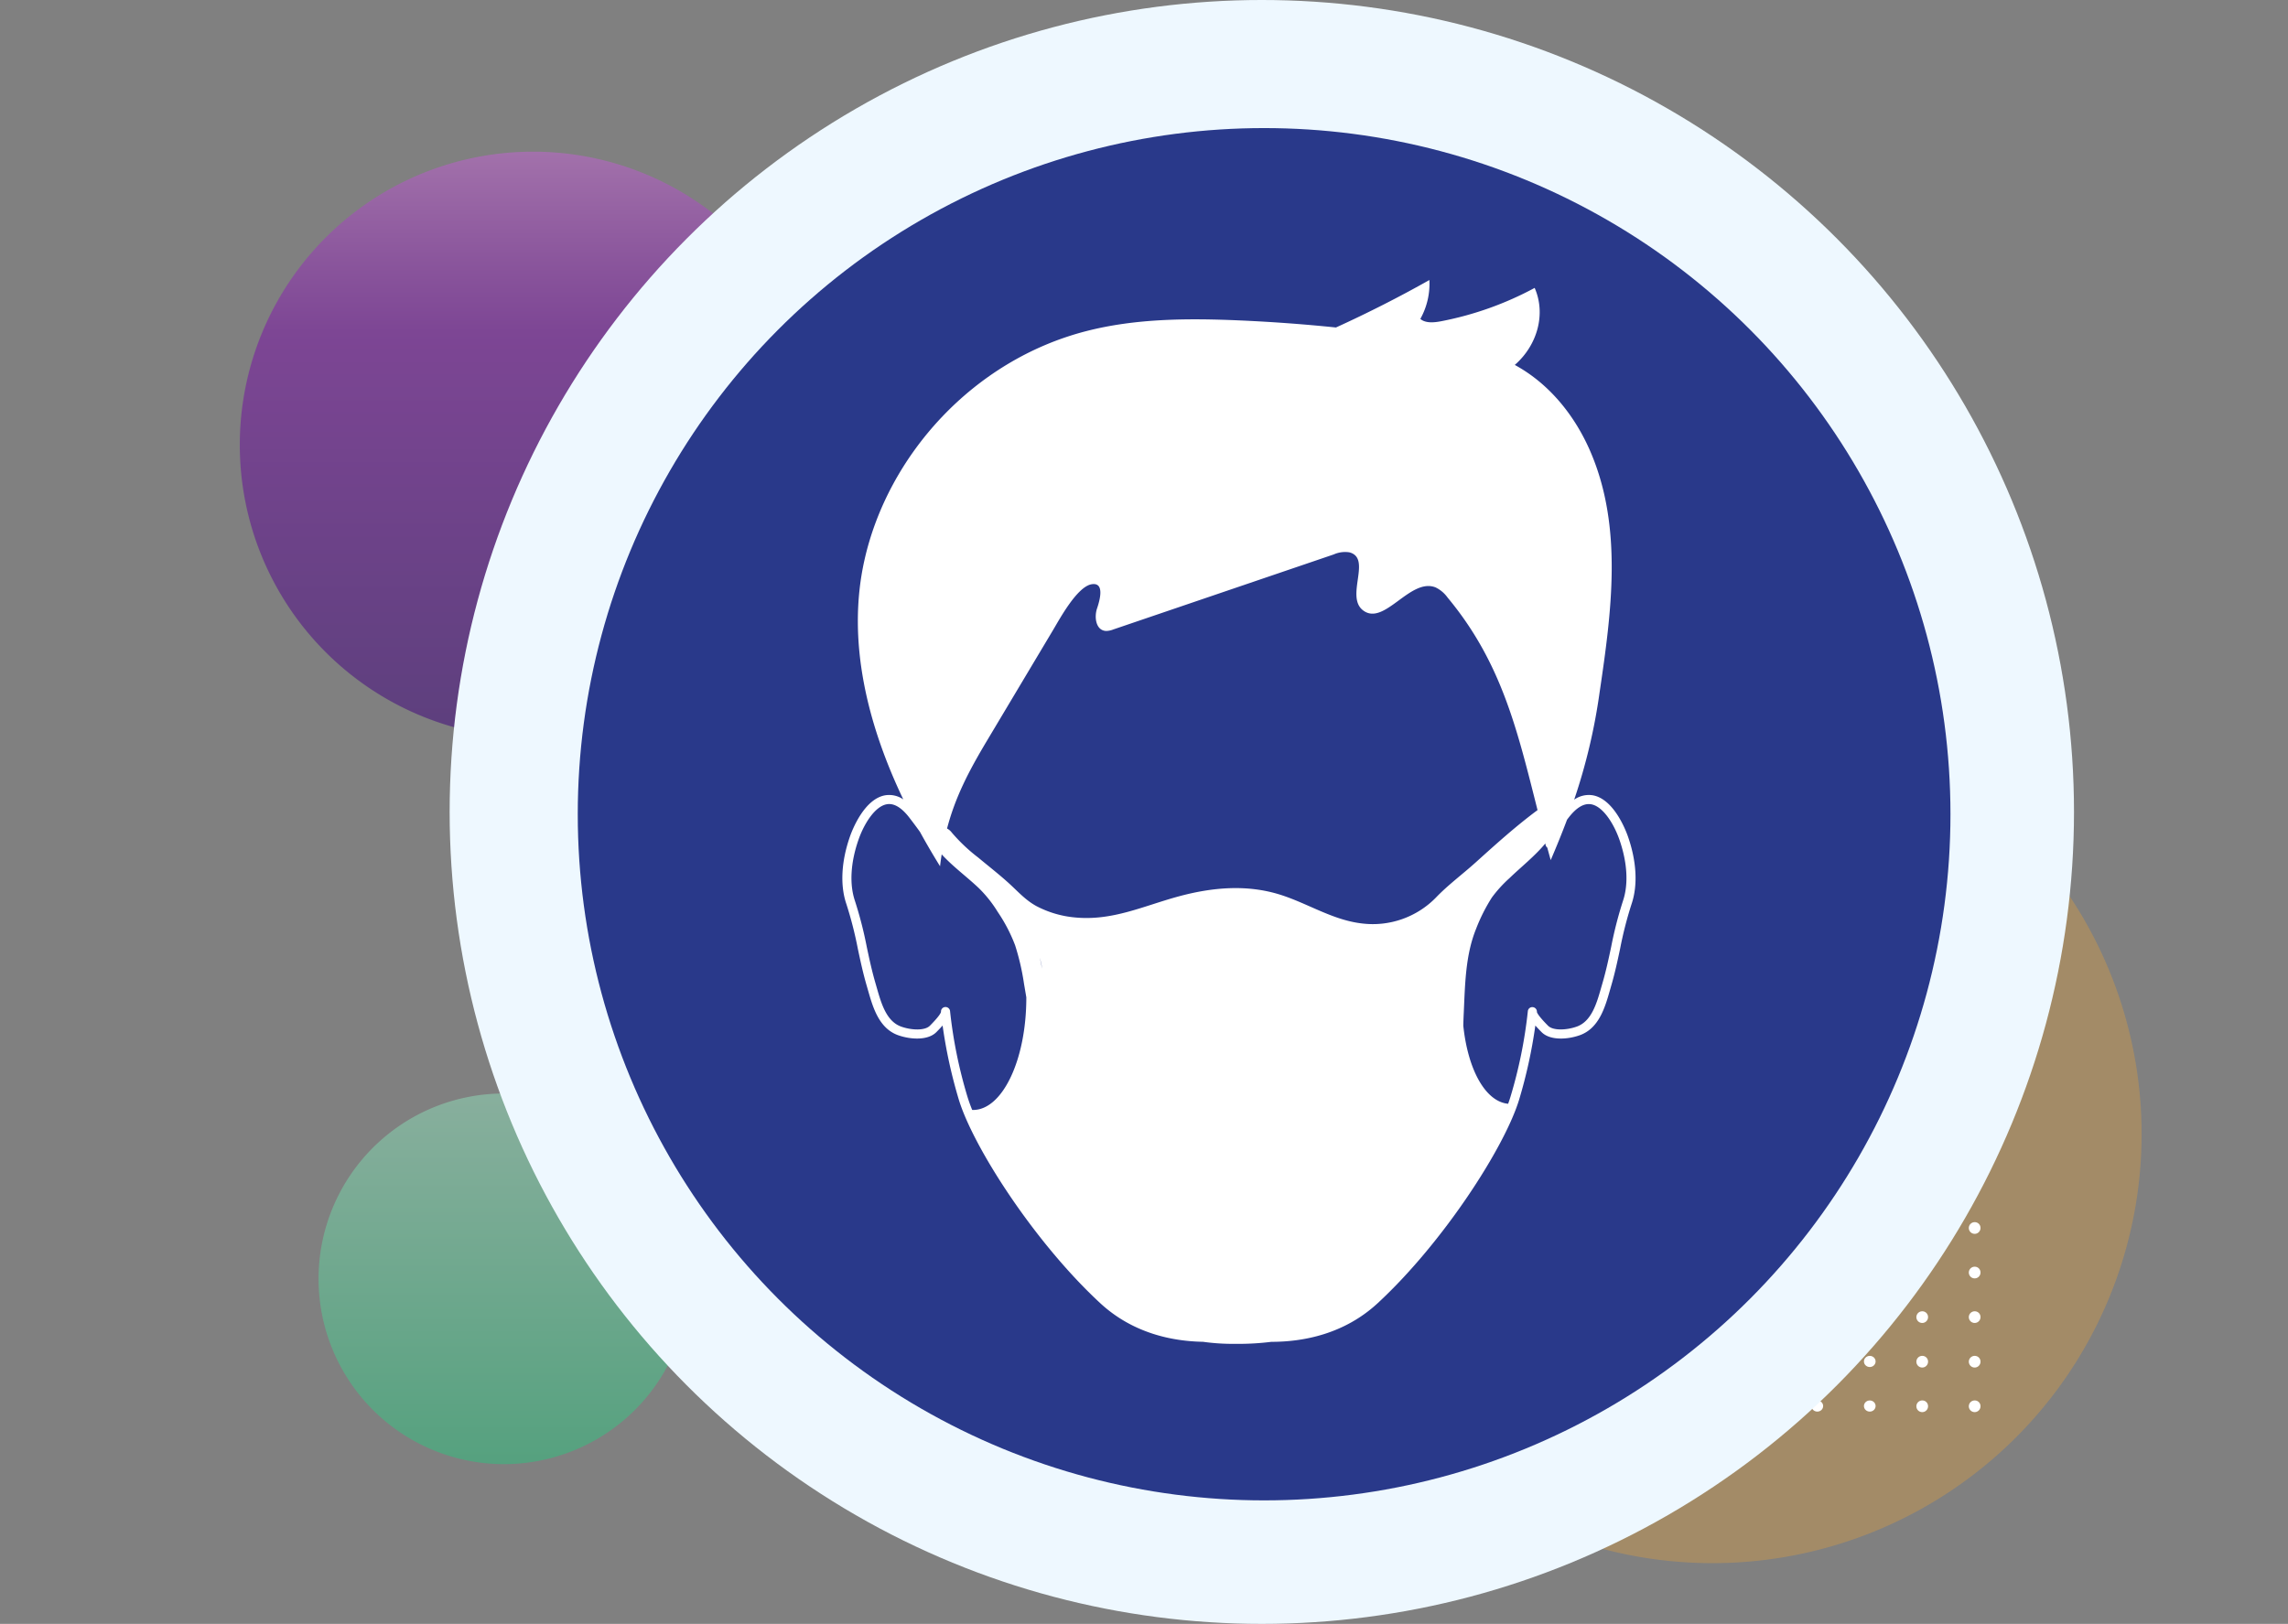 <svg xmlns="http://www.w3.org/2000/svg" xmlns:xlink="http://www.w3.org/1999/xlink" width="500.037" height="355" viewBox="0 0 500.037 355">
  <rect x="0" y="0" width="500.037" height="355" fill="#808080" stroke="none"/>
  <defs>
    <linearGradient id="linear-gradient" x1="0.5" x2="0.5" y2="1" gradientUnits="objectBoundingBox">
      <stop offset="0" stop-color="#ba68c8"/>
      <stop offset="0.19" stop-color="#9139af"/>
      <stop offset="0.31" stop-color="#7b1fa2"/>
      <stop offset="1" stop-color="#45147b"/>
    </linearGradient>
    <linearGradient id="linear-gradient-2" x1="0.5" x2="0.5" y2="1" gradientUnits="objectBoundingBox">
      <stop offset="0" stop-color="#93eac2"/>
      <stop offset="1" stop-color="#20cb7d"/>
    </linearGradient>
    <clipPath id="clip-path">
      <ellipse id="Ellipse_3994" data-name="Ellipse 3994" cx="177.5" cy="177.5" rx="177.5" ry="177.5" transform="translate(960 5132)" fill="#fff"/>
    </clipPath>
  </defs>
  <g id="_22" data-name="22" transform="translate(-12352.732 -6650)">
    <g id="Group_150206" data-name="Group 150206" transform="translate(11491 1518)">
      <g id="Group_130729" data-name="Group 130729" transform="translate(861.732 5141.368)">
        <g id="Group_79815" data-name="Group 79815" transform="translate(0 0)">
          <g id="Group_79776" data-name="Group 79776" transform="translate(0 0)">
            <g id="Group_79644" data-name="Group 79644">
              <path id="Path_145968" data-name="Path 145968" d="M93.8,0A93.8,93.8,0,1,1,0,93.8,93.8,93.8,0,0,1,93.8,0Z" transform="translate(280.445 144.754)" fill="#fda929" opacity="0.28" style="mix-blend-mode: multiply;isolation: isolate"/>
              <path id="Path_145969" data-name="Path 145969" d="M64.093,0A64.093,64.093,0,1,1,0,64.093,64.093,64.093,0,0,1,64.093,0Z" transform="translate(52.406 23.791)" opacity="0.6" fill="url(#linear-gradient)" style="mix-blend-mode: multiply;isolation: isolate"/>
              <rect id="Rectangle_34812" data-name="Rectangle 34812" width="500.037" height="345.632" fill="none"/>
              <path id="Path_145971" data-name="Path 145971" d="M40.514,0A40.514,40.514,0,1,1,0,40.514,40.514,40.514,0,0,1,40.514,0Z" transform="translate(69.62 229.682)" opacity="0.444" fill="url(#linear-gradient-2)" style="mix-blend-mode: multiply;isolation: isolate"/>
              <g id="Group_78276" data-name="Group 78276" transform="translate(315.655 189.6)">
                <g id="Group_53306" data-name="Group 53306" transform="translate(0)">
                  <path id="Path_99200" data-name="Path 99200" d="M416.761,51.441a1.275,1.275,0,1,1-1.275-1.217A1.247,1.247,0,0,1,416.761,51.441Z" transform="translate(-414.214 -50.224)" fill="#fff"/>
                  <path id="Path_99201" data-name="Path 99201" d="M425.207,51.441a1.275,1.275,0,1,1-1.273-1.217A1.246,1.246,0,0,1,425.207,51.441Z" transform="translate(-411.197 -50.224)" fill="#fff"/>
                  <path id="Path_99202" data-name="Path 99202" d="M433.653,51.441a1.275,1.275,0,1,1-1.273-1.217A1.246,1.246,0,0,1,433.653,51.441Z" transform="translate(-408.181 -50.224)" fill="#fff"/>
                  <path id="Path_99203" data-name="Path 99203" d="M442.1,51.441a1.275,1.275,0,1,1-1.274-1.217A1.247,1.247,0,0,1,442.1,51.441Z" transform="translate(-405.164 -50.224)" fill="#fff"/>
                  <path id="Path_99204" data-name="Path 99204" d="M450.546,51.441a1.275,1.275,0,1,1-1.273-1.217A1.247,1.247,0,0,1,450.546,51.441Z" transform="translate(-402.147 -50.224)" fill="#fff"/>
                  <path id="Path_99205" data-name="Path 99205" d="M458.992,51.441a1.275,1.275,0,1,1-1.273-1.217A1.246,1.246,0,0,1,458.992,51.441Z" transform="translate(-399.13 -50.224)" fill="#fff"/>
                  <path id="Path_99206" data-name="Path 99206" d="M467.44,51.441a1.275,1.275,0,1,1-1.274-1.217A1.248,1.248,0,0,1,467.44,51.441Z" transform="translate(-396.113 -50.224)" fill="#fff"/>
                  <path id="Path_99207" data-name="Path 99207" d="M475.886,51.441a1.275,1.275,0,1,1-1.273-1.217A1.247,1.247,0,0,1,475.886,51.441Z" transform="translate(-393.097 -50.224)" fill="#fff"/>
                  <path id="Path_99208" data-name="Path 99208" d="M484.332,51.441a1.275,1.275,0,1,1-1.273-1.217A1.247,1.247,0,0,1,484.332,51.441Z" transform="translate(-390.08 -50.224)" fill="#fff"/>
                  <path id="Path_99209" data-name="Path 99209" d="M492.778,51.441a1.275,1.275,0,1,1-1.274-1.217A1.247,1.247,0,0,1,492.778,51.441Z" transform="translate(-387.063 -50.224)" fill="#fff"/>
                  <path id="Path_99210" data-name="Path 99210" d="M501.224,51.441a1.275,1.275,0,1,1-1.274-1.217A1.247,1.247,0,0,1,501.224,51.441Z" transform="translate(-384.047 -50.224)" fill="#fff"/>
                </g>
                <g id="Group_53307" data-name="Group 53307" transform="translate(0 9.744)">
                  <path id="Path_99211" data-name="Path 99211" d="M416.761,58.949a1.275,1.275,0,1,1-1.275-1.217A1.247,1.247,0,0,1,416.761,58.949Z" transform="translate(-414.214 -57.732)" fill="#fff"/>
                  <path id="Path_99212" data-name="Path 99212" d="M425.207,58.949a1.275,1.275,0,1,1-1.273-1.217A1.246,1.246,0,0,1,425.207,58.949Z" transform="translate(-411.197 -57.732)" fill="#fff"/>
                  <path id="Path_99213" data-name="Path 99213" d="M433.653,58.949a1.275,1.275,0,1,1-1.273-1.217A1.246,1.246,0,0,1,433.653,58.949Z" transform="translate(-408.181 -57.732)" fill="#fff"/>
                  <path id="Path_99214" data-name="Path 99214" d="M442.1,58.949a1.275,1.275,0,1,1-1.274-1.217A1.247,1.247,0,0,1,442.1,58.949Z" transform="translate(-405.164 -57.732)" fill="#fff"/>
                  <path id="Path_99215" data-name="Path 99215" d="M450.546,58.949a1.275,1.275,0,1,1-1.273-1.217A1.247,1.247,0,0,1,450.546,58.949Z" transform="translate(-402.147 -57.732)" fill="#fff"/>
                  <path id="Path_99216" data-name="Path 99216" d="M458.992,58.949a1.275,1.275,0,1,1-1.273-1.217A1.246,1.246,0,0,1,458.992,58.949Z" transform="translate(-399.13 -57.732)" fill="#fff"/>
                  <path id="Path_99217" data-name="Path 99217" d="M467.44,58.949a1.275,1.275,0,1,1-1.274-1.217A1.248,1.248,0,0,1,467.44,58.949Z" transform="translate(-396.113 -57.732)" fill="#fff"/>
                  <path id="Path_99218" data-name="Path 99218" d="M475.886,58.949a1.275,1.275,0,1,1-1.273-1.217A1.247,1.247,0,0,1,475.886,58.949Z" transform="translate(-393.097 -57.732)" fill="#fff"/>
                  <path id="Path_99219" data-name="Path 99219" d="M484.332,58.949a1.275,1.275,0,1,1-1.273-1.217A1.247,1.247,0,0,1,484.332,58.949Z" transform="translate(-390.08 -57.732)" fill="#fff"/>
                  <path id="Path_99220" data-name="Path 99220" d="M492.778,58.949a1.275,1.275,0,1,1-1.274-1.217A1.247,1.247,0,0,1,492.778,58.949Z" transform="translate(-387.063 -57.732)" fill="#fff"/>
                  <path id="Path_99221" data-name="Path 99221" d="M501.224,58.949a1.275,1.275,0,1,1-1.274-1.217A1.247,1.247,0,0,1,501.224,58.949Z" transform="translate(-384.047 -57.732)" fill="#fff"/>
                </g>
                <g id="Group_53308" data-name="Group 53308" transform="translate(0 19.489)">
                  <ellipse id="Ellipse_3955" data-name="Ellipse 3955" cx="1.274" cy="1.218" rx="1.274" ry="1.218" fill="#fff"/>
                  <path id="Path_99222" data-name="Path 99222" d="M425.207,66.457a1.275,1.275,0,1,1-1.273-1.217A1.247,1.247,0,0,1,425.207,66.457Z" transform="translate(-411.197 -65.239)" fill="#fff"/>
                  <ellipse id="Ellipse_3956" data-name="Ellipse 3956" cx="1.274" cy="1.218" rx="1.274" ry="1.218" transform="translate(22.926)" fill="#fff"/>
                  <path id="Path_99223" data-name="Path 99223" d="M442.1,66.457a1.275,1.275,0,1,1-1.274-1.217A1.248,1.248,0,0,1,442.1,66.457Z" transform="translate(-405.164 -65.239)" fill="#fff"/>
                  <path id="Path_99224" data-name="Path 99224" d="M450.546,66.457a1.275,1.275,0,1,1-1.273-1.217A1.247,1.247,0,0,1,450.546,66.457Z" transform="translate(-402.147 -65.239)" fill="#fff"/>
                  <ellipse id="Ellipse_3957" data-name="Ellipse 3957" cx="1.274" cy="1.218" rx="1.274" ry="1.218" transform="translate(57.315)" fill="#fff"/>
                  <path id="Path_99225" data-name="Path 99225" d="M467.44,66.457a1.275,1.275,0,1,1-1.274-1.217A1.248,1.248,0,0,1,467.44,66.457Z" transform="translate(-396.113 -65.239)" fill="#fff"/>
                  <ellipse id="Ellipse_3958" data-name="Ellipse 3958" cx="1.274" cy="1.218" rx="1.274" ry="1.218" transform="translate(80.242)" fill="#fff"/>
                  <ellipse id="Ellipse_3959" data-name="Ellipse 3959" cx="1.274" cy="1.218" rx="1.274" ry="1.218" transform="translate(91.705)" fill="#fff"/>
                  <path id="Path_99226" data-name="Path 99226" d="M492.778,66.457A1.275,1.275,0,1,1,491.5,65.24,1.248,1.248,0,0,1,492.778,66.457Z" transform="translate(-387.063 -65.239)" fill="#fff"/>
                  <path id="Path_99227" data-name="Path 99227" d="M501.224,66.457a1.275,1.275,0,1,1-1.274-1.217A1.248,1.248,0,0,1,501.224,66.457Z" transform="translate(-384.046 -65.239)" fill="#fff"/>
                </g>
                <g id="Group_53309" data-name="Group 53309" transform="translate(0 29.232)">
                  <ellipse id="Ellipse_3960" data-name="Ellipse 3960" cx="1.274" cy="1.218" rx="1.274" ry="1.218" transform="translate(0 0.001)" fill="#fff"/>
                  <path id="Path_99228" data-name="Path 99228" d="M425.207,73.966a1.275,1.275,0,1,1-1.273-1.219A1.246,1.246,0,0,1,425.207,73.966Z" transform="translate(-411.197 -72.747)" fill="#fff"/>
                  <ellipse id="Ellipse_3961" data-name="Ellipse 3961" cx="1.274" cy="1.218" rx="1.274" ry="1.218" transform="translate(22.926 0.001)" fill="#fff"/>
                  <path id="Path_99229" data-name="Path 99229" d="M442.1,73.966a1.275,1.275,0,1,1-1.274-1.219A1.247,1.247,0,0,1,442.1,73.966Z" transform="translate(-405.164 -72.747)" fill="#fff"/>
                  <path id="Path_99230" data-name="Path 99230" d="M450.546,73.966a1.275,1.275,0,1,1-1.273-1.219A1.246,1.246,0,0,1,450.546,73.966Z" transform="translate(-402.147 -72.747)" fill="#fff"/>
                  <ellipse id="Ellipse_3962" data-name="Ellipse 3962" cx="1.274" cy="1.218" rx="1.274" ry="1.218" transform="translate(57.315 0.001)" fill="#fff"/>
                  <path id="Path_99231" data-name="Path 99231" d="M467.44,73.966a1.275,1.275,0,1,1-1.274-1.219A1.247,1.247,0,0,1,467.44,73.966Z" transform="translate(-396.113 -72.747)" fill="#fff"/>
                  <ellipse id="Ellipse_3963" data-name="Ellipse 3963" cx="1.274" cy="1.218" rx="1.274" ry="1.218" transform="translate(80.242 0.001)" fill="#fff"/>
                  <ellipse id="Ellipse_3964" data-name="Ellipse 3964" cx="1.274" cy="1.218" rx="1.274" ry="1.218" transform="translate(91.705 0.001)" fill="#fff"/>
                  <path id="Path_99232" data-name="Path 99232" d="M492.778,73.966a1.275,1.275,0,1,1-1.274-1.219A1.247,1.247,0,0,1,492.778,73.966Z" transform="translate(-387.063 -72.747)" fill="#fff"/>
                  <path id="Path_99233" data-name="Path 99233" d="M501.224,73.966a1.275,1.275,0,1,1-1.274-1.219A1.247,1.247,0,0,1,501.224,73.966Z" transform="translate(-384.046 -72.747)" fill="#fff"/>
                </g>
                <g id="Group_53310" data-name="Group 53310" transform="translate(0 38.977)">
                  <path id="Path_99234" data-name="Path 99234" d="M416.761,81.474a1.275,1.275,0,1,1-1.275-1.219A1.247,1.247,0,0,1,416.761,81.474Z" transform="translate(-414.214 -80.255)" fill="#fff"/>
                  <path id="Path_99235" data-name="Path 99235" d="M425.207,81.474a1.275,1.275,0,1,1-1.273-1.219A1.246,1.246,0,0,1,425.207,81.474Z" transform="translate(-411.197 -80.255)" fill="#fff"/>
                  <path id="Path_99236" data-name="Path 99236" d="M433.653,81.474a1.275,1.275,0,1,1-1.273-1.219A1.246,1.246,0,0,1,433.653,81.474Z" transform="translate(-408.181 -80.255)" fill="#fff"/>
                  <path id="Path_99237" data-name="Path 99237" d="M442.1,81.474a1.275,1.275,0,1,1-1.274-1.219A1.247,1.247,0,0,1,442.1,81.474Z" transform="translate(-405.164 -80.255)" fill="#fff"/>
                  <path id="Path_99238" data-name="Path 99238" d="M450.546,81.474a1.275,1.275,0,1,1-1.273-1.219A1.246,1.246,0,0,1,450.546,81.474Z" transform="translate(-402.147 -80.255)" fill="#fff"/>
                  <path id="Path_99239" data-name="Path 99239" d="M458.992,81.474a1.275,1.275,0,1,1-1.273-1.219A1.246,1.246,0,0,1,458.992,81.474Z" transform="translate(-399.13 -80.255)" fill="#fff"/>
                  <path id="Path_99240" data-name="Path 99240" d="M467.44,81.474a1.275,1.275,0,1,1-1.274-1.219A1.247,1.247,0,0,1,467.44,81.474Z" transform="translate(-396.113 -80.255)" fill="#fff"/>
                  <path id="Path_99241" data-name="Path 99241" d="M475.886,81.474a1.275,1.275,0,1,1-1.273-1.219A1.246,1.246,0,0,1,475.886,81.474Z" transform="translate(-393.097 -80.255)" fill="#fff"/>
                  <path id="Path_99242" data-name="Path 99242" d="M484.332,81.474a1.275,1.275,0,1,1-1.273-1.219A1.246,1.246,0,0,1,484.332,81.474Z" transform="translate(-390.08 -80.255)" fill="#fff"/>
                  <path id="Path_99243" data-name="Path 99243" d="M492.778,81.474a1.275,1.275,0,1,1-1.274-1.219A1.247,1.247,0,0,1,492.778,81.474Z" transform="translate(-387.063 -80.255)" fill="#fff"/>
                  <path id="Path_99244" data-name="Path 99244" d="M501.224,81.474a1.275,1.275,0,1,1-1.274-1.219A1.247,1.247,0,0,1,501.224,81.474Z" transform="translate(-384.047 -80.255)" fill="#fff"/>
                </g>
                <g id="Group_53311" data-name="Group 53311" transform="translate(0 48.721)">
                  <ellipse id="Ellipse_3965" data-name="Ellipse 3965" cx="1.274" cy="1.218" rx="1.274" ry="1.218" transform="translate(0 0)" fill="#fff"/>
                  <path id="Path_99245" data-name="Path 99245" d="M425.207,88.982a1.275,1.275,0,1,1-1.273-1.219A1.246,1.246,0,0,1,425.207,88.982Z" transform="translate(-411.197 -87.763)" fill="#fff"/>
                  <ellipse id="Ellipse_3966" data-name="Ellipse 3966" cx="1.274" cy="1.218" rx="1.274" ry="1.218" transform="translate(22.926 0)" fill="#fff"/>
                  <path id="Path_99246" data-name="Path 99246" d="M442.1,88.982a1.275,1.275,0,1,1-1.274-1.219A1.247,1.247,0,0,1,442.1,88.982Z" transform="translate(-405.164 -87.763)" fill="#fff"/>
                  <path id="Path_99247" data-name="Path 99247" d="M450.546,88.982a1.275,1.275,0,1,1-1.273-1.219A1.246,1.246,0,0,1,450.546,88.982Z" transform="translate(-402.147 -87.763)" fill="#fff"/>
                  <ellipse id="Ellipse_3967" data-name="Ellipse 3967" cx="1.274" cy="1.218" rx="1.274" ry="1.218" transform="translate(57.315 0)" fill="#fff"/>
                  <path id="Path_99248" data-name="Path 99248" d="M467.44,88.982a1.275,1.275,0,1,1-1.274-1.219A1.247,1.247,0,0,1,467.44,88.982Z" transform="translate(-396.113 -87.763)" fill="#fff"/>
                  <ellipse id="Ellipse_3968" data-name="Ellipse 3968" cx="1.274" cy="1.218" rx="1.274" ry="1.218" transform="translate(80.242 0)" fill="#fff"/>
                  <ellipse id="Ellipse_3969" data-name="Ellipse 3969" cx="1.274" cy="1.218" rx="1.274" ry="1.218" transform="translate(91.705 0)" fill="#fff"/>
                  <path id="Path_99249" data-name="Path 99249" d="M492.778,88.982a1.275,1.275,0,1,1-1.274-1.219A1.247,1.247,0,0,1,492.778,88.982Z" transform="translate(-387.063 -87.763)" fill="#fff"/>
                  <path id="Path_99250" data-name="Path 99250" d="M501.224,88.982a1.275,1.275,0,1,1-1.274-1.219A1.247,1.247,0,0,1,501.224,88.982Z" transform="translate(-384.046 -87.763)" fill="#fff"/>
                </g>
                <g id="Group_53312" data-name="Group 53312" transform="translate(0 58.466)">
                  <ellipse id="Ellipse_3970" data-name="Ellipse 3970" cx="1.274" cy="1.218" rx="1.274" ry="1.218" fill="#fff"/>
                  <path id="Path_99251" data-name="Path 99251" d="M425.207,96.488a1.275,1.275,0,1,1-1.273-1.217A1.246,1.246,0,0,1,425.207,96.488Z" transform="translate(-411.197 -95.271)" fill="#fff"/>
                  <ellipse id="Ellipse_3971" data-name="Ellipse 3971" cx="1.274" cy="1.218" rx="1.274" ry="1.218" transform="translate(22.926)" fill="#fff"/>
                  <path id="Path_99252" data-name="Path 99252" d="M442.1,96.488a1.275,1.275,0,1,1-1.274-1.217A1.247,1.247,0,0,1,442.1,96.488Z" transform="translate(-405.164 -95.271)" fill="#fff"/>
                  <path id="Path_99253" data-name="Path 99253" d="M450.546,96.488a1.275,1.275,0,1,1-1.273-1.217A1.247,1.247,0,0,1,450.546,96.488Z" transform="translate(-402.147 -95.271)" fill="#fff"/>
                  <ellipse id="Ellipse_3972" data-name="Ellipse 3972" cx="1.274" cy="1.218" rx="1.274" ry="1.218" transform="translate(57.315)" fill="#fff"/>
                  <path id="Path_99254" data-name="Path 99254" d="M467.44,96.488a1.275,1.275,0,1,1-1.274-1.217A1.248,1.248,0,0,1,467.44,96.488Z" transform="translate(-396.113 -95.271)" fill="#fff"/>
                  <ellipse id="Ellipse_3973" data-name="Ellipse 3973" cx="1.274" cy="1.218" rx="1.274" ry="1.218" transform="translate(80.242)" fill="#fff"/>
                  <ellipse id="Ellipse_3974" data-name="Ellipse 3974" cx="1.274" cy="1.218" rx="1.274" ry="1.218" transform="translate(91.705)" fill="#fff"/>
                  <path id="Path_99255" data-name="Path 99255" d="M492.778,96.488a1.275,1.275,0,1,1-1.274-1.217A1.248,1.248,0,0,1,492.778,96.488Z" transform="translate(-387.063 -95.271)" fill="#fff"/>
                  <path id="Path_99256" data-name="Path 99256" d="M501.224,96.488a1.275,1.275,0,1,1-1.274-1.217A1.247,1.247,0,0,1,501.224,96.488Z" transform="translate(-384.046 -95.271)" fill="#fff"/>
                </g>
                <g id="Group_53313" data-name="Group 53313" transform="translate(0 68.21)">
                  <path id="Path_99257" data-name="Path 99257" d="M416.761,104a1.275,1.275,0,1,1-1.275-1.217A1.247,1.247,0,0,1,416.761,104Z" transform="translate(-414.214 -102.779)" fill="#fff"/>
                  <path id="Path_99258" data-name="Path 99258" d="M425.207,104a1.275,1.275,0,1,1-1.273-1.217A1.246,1.246,0,0,1,425.207,104Z" transform="translate(-411.197 -102.779)" fill="#fff"/>
                  <path id="Path_99259" data-name="Path 99259" d="M433.653,104a1.275,1.275,0,1,1-1.273-1.217A1.246,1.246,0,0,1,433.653,104Z" transform="translate(-408.181 -102.779)" fill="#fff"/>
                  <path id="Path_99260" data-name="Path 99260" d="M442.1,104a1.275,1.275,0,1,1-1.274-1.217A1.247,1.247,0,0,1,442.1,104Z" transform="translate(-405.164 -102.779)" fill="#fff"/>
                  <path id="Path_99261" data-name="Path 99261" d="M450.546,104a1.275,1.275,0,1,1-1.273-1.217A1.247,1.247,0,0,1,450.546,104Z" transform="translate(-402.147 -102.779)" fill="#fff"/>
                  <path id="Path_99262" data-name="Path 99262" d="M458.992,104a1.275,1.275,0,1,1-1.273-1.217A1.246,1.246,0,0,1,458.992,104Z" transform="translate(-399.13 -102.779)" fill="#fff"/>
                  <path id="Path_99263" data-name="Path 99263" d="M467.44,104a1.275,1.275,0,1,1-1.274-1.217A1.248,1.248,0,0,1,467.44,104Z" transform="translate(-396.113 -102.779)" fill="#fff"/>
                  <path id="Path_99264" data-name="Path 99264" d="M475.886,104a1.275,1.275,0,1,1-1.273-1.217A1.247,1.247,0,0,1,475.886,104Z" transform="translate(-393.097 -102.779)" fill="#fff"/>
                  <path id="Path_99265" data-name="Path 99265" d="M484.332,104a1.275,1.275,0,1,1-1.273-1.217A1.247,1.247,0,0,1,484.332,104Z" transform="translate(-390.08 -102.779)" fill="#fff"/>
                  <path id="Path_99266" data-name="Path 99266" d="M492.778,104a1.275,1.275,0,1,1-1.274-1.217A1.247,1.247,0,0,1,492.778,104Z" transform="translate(-387.063 -102.779)" fill="#fff"/>
                  <path id="Path_99267" data-name="Path 99267" d="M501.224,104a1.275,1.275,0,1,1-1.274-1.217A1.247,1.247,0,0,1,501.224,104Z" transform="translate(-384.047 -102.779)" fill="#fff"/>
                </g>
                <g id="Group_53314" data-name="Group 53314" transform="translate(0 77.955)">
                  <ellipse id="Ellipse_3975" data-name="Ellipse 3975" cx="1.274" cy="1.218" rx="1.274" ry="1.218" fill="#fff"/>
                  <path id="Path_99268" data-name="Path 99268" d="M425.207,111.5a1.275,1.275,0,1,1-1.273-1.217A1.247,1.247,0,0,1,425.207,111.5Z" transform="translate(-411.197 -110.286)" fill="#fff"/>
                  <ellipse id="Ellipse_3976" data-name="Ellipse 3976" cx="1.274" cy="1.218" rx="1.274" ry="1.218" transform="translate(22.926)" fill="#fff"/>
                  <path id="Path_99269" data-name="Path 99269" d="M442.1,111.5a1.275,1.275,0,1,1-1.274-1.217A1.248,1.248,0,0,1,442.1,111.5Z" transform="translate(-405.164 -110.286)" fill="#fff"/>
                  <path id="Path_99270" data-name="Path 99270" d="M450.546,111.5a1.275,1.275,0,1,1-1.273-1.217A1.247,1.247,0,0,1,450.546,111.5Z" transform="translate(-402.147 -110.286)" fill="#fff"/>
                  <ellipse id="Ellipse_3977" data-name="Ellipse 3977" cx="1.274" cy="1.218" rx="1.274" ry="1.218" transform="translate(57.315)" fill="#fff"/>
                  <path id="Path_99271" data-name="Path 99271" d="M467.44,111.5a1.275,1.275,0,1,1-1.274-1.217A1.248,1.248,0,0,1,467.44,111.5Z" transform="translate(-396.113 -110.286)" fill="#fff"/>
                  <ellipse id="Ellipse_3978" data-name="Ellipse 3978" cx="1.274" cy="1.218" rx="1.274" ry="1.218" transform="translate(80.242)" fill="#fff"/>
                  <ellipse id="Ellipse_3979" data-name="Ellipse 3979" cx="1.274" cy="1.218" rx="1.274" ry="1.218" transform="translate(91.705)" fill="#fff"/>
                  <path id="Path_99272" data-name="Path 99272" d="M492.778,111.5a1.275,1.275,0,1,1-1.274-1.217A1.248,1.248,0,0,1,492.778,111.5Z" transform="translate(-387.063 -110.286)" fill="#fff"/>
                  <path id="Path_99273" data-name="Path 99273" d="M501.224,111.5a1.275,1.275,0,1,1-1.274-1.217A1.248,1.248,0,0,1,501.224,111.5Z" transform="translate(-384.046 -110.286)" fill="#fff"/>
                </g>
                <g id="Group_53315" data-name="Group 53315" transform="translate(0 87.698)">
                  <path id="Path_99274" data-name="Path 99274" d="M416.761,119.013a1.275,1.275,0,1,1-1.275-1.219A1.248,1.248,0,0,1,416.761,119.013Z" transform="translate(-414.214 -117.794)" fill="#fff"/>
                  <path id="Path_99275" data-name="Path 99275" d="M425.207,119.013a1.275,1.275,0,1,1-1.273-1.219A1.247,1.247,0,0,1,425.207,119.013Z" transform="translate(-411.197 -117.794)" fill="#fff"/>
                  <path id="Path_99276" data-name="Path 99276" d="M433.653,119.013a1.275,1.275,0,1,1-1.273-1.219A1.247,1.247,0,0,1,433.653,119.013Z" transform="translate(-408.181 -117.794)" fill="#fff"/>
                  <path id="Path_99277" data-name="Path 99277" d="M442.1,119.013a1.275,1.275,0,1,1-1.274-1.219A1.248,1.248,0,0,1,442.1,119.013Z" transform="translate(-405.164 -117.794)" fill="#fff"/>
                  <path id="Path_99278" data-name="Path 99278" d="M450.546,119.013a1.275,1.275,0,1,1-1.273-1.219A1.247,1.247,0,0,1,450.546,119.013Z" transform="translate(-402.147 -117.794)" fill="#fff"/>
                  <path id="Path_99279" data-name="Path 99279" d="M458.992,119.013a1.275,1.275,0,1,1-1.273-1.219A1.247,1.247,0,0,1,458.992,119.013Z" transform="translate(-399.13 -117.794)" fill="#fff"/>
                  <path id="Path_99280" data-name="Path 99280" d="M467.44,119.013a1.275,1.275,0,1,1-1.274-1.219A1.248,1.248,0,0,1,467.44,119.013Z" transform="translate(-396.113 -117.794)" fill="#fff"/>
                  <path id="Path_99281" data-name="Path 99281" d="M475.886,119.013a1.275,1.275,0,1,1-1.273-1.219A1.247,1.247,0,0,1,475.886,119.013Z" transform="translate(-393.097 -117.794)" fill="#fff"/>
                  <path id="Path_99282" data-name="Path 99282" d="M484.332,119.013a1.275,1.275,0,1,1-1.273-1.219A1.247,1.247,0,0,1,484.332,119.013Z" transform="translate(-390.08 -117.794)" fill="#fff"/>
                  <path id="Path_99283" data-name="Path 99283" d="M492.778,119.013a1.275,1.275,0,1,1-1.274-1.219A1.248,1.248,0,0,1,492.778,119.013Z" transform="translate(-387.063 -117.794)" fill="#fff"/>
                  <path id="Path_99284" data-name="Path 99284" d="M501.224,119.013a1.275,1.275,0,1,1-1.274-1.219A1.248,1.248,0,0,1,501.224,119.013Z" transform="translate(-384.047 -117.794)" fill="#fff"/>
                </g>
                <g id="Group_53316" data-name="Group 53316" transform="translate(0 97.443)">
                  <ellipse id="Ellipse_3980" data-name="Ellipse 3980" cx="1.274" cy="1.218" rx="1.274" ry="1.218" transform="translate(0 0)" fill="#fff"/>
                  <path id="Path_99285" data-name="Path 99285" d="M425.207,126.521a1.275,1.275,0,1,1-1.273-1.219A1.246,1.246,0,0,1,425.207,126.521Z" transform="translate(-411.197 -125.302)" fill="#fff"/>
                  <ellipse id="Ellipse_3981" data-name="Ellipse 3981" cx="1.274" cy="1.218" rx="1.274" ry="1.218" transform="translate(22.926 0)" fill="#fff"/>
                  <path id="Path_99286" data-name="Path 99286" d="M442.1,126.521a1.275,1.275,0,1,1-1.274-1.219A1.247,1.247,0,0,1,442.1,126.521Z" transform="translate(-405.164 -125.302)" fill="#fff"/>
                  <path id="Path_99287" data-name="Path 99287" d="M450.546,126.521a1.275,1.275,0,1,1-1.273-1.219A1.246,1.246,0,0,1,450.546,126.521Z" transform="translate(-402.147 -125.302)" fill="#fff"/>
                  <ellipse id="Ellipse_3982" data-name="Ellipse 3982" cx="1.274" cy="1.218" rx="1.274" ry="1.218" transform="translate(57.315 0)" fill="#fff"/>
                  <path id="Path_99288" data-name="Path 99288" d="M467.44,126.521a1.275,1.275,0,1,1-1.274-1.219A1.247,1.247,0,0,1,467.44,126.521Z" transform="translate(-396.113 -125.302)" fill="#fff"/>
                  <ellipse id="Ellipse_3983" data-name="Ellipse 3983" cx="1.274" cy="1.218" rx="1.274" ry="1.218" transform="translate(80.242 0)" fill="#fff"/>
                  <ellipse id="Ellipse_3984" data-name="Ellipse 3984" cx="1.274" cy="1.218" rx="1.274" ry="1.218" transform="translate(91.705 0)" fill="#fff"/>
                  <path id="Path_99289" data-name="Path 99289" d="M492.778,126.521A1.275,1.275,0,1,1,491.5,125.3,1.247,1.247,0,0,1,492.778,126.521Z" transform="translate(-387.063 -125.302)" fill="#fff"/>
                  <path id="Path_99290" data-name="Path 99290" d="M501.224,126.521a1.275,1.275,0,1,1-1.274-1.219A1.247,1.247,0,0,1,501.224,126.521Z" transform="translate(-384.046 -125.302)" fill="#fff"/>
                </g>
                <g id="Group_53317" data-name="Group 53317" transform="translate(0 107.188)">
                  <ellipse id="Ellipse_3985" data-name="Ellipse 3985" cx="1.274" cy="1.218" rx="1.274" ry="1.218" transform="translate(0 0)" fill="#fff"/>
                  <path id="Path_99291" data-name="Path 99291" d="M425.207,134.029a1.275,1.275,0,1,1-1.273-1.219A1.246,1.246,0,0,1,425.207,134.029Z" transform="translate(-411.197 -132.81)" fill="#fff"/>
                  <ellipse id="Ellipse_3986" data-name="Ellipse 3986" cx="1.274" cy="1.218" rx="1.274" ry="1.218" transform="translate(22.926 0)" fill="#fff"/>
                  <path id="Path_99292" data-name="Path 99292" d="M442.1,134.029a1.275,1.275,0,1,1-1.274-1.219A1.247,1.247,0,0,1,442.1,134.029Z" transform="translate(-405.164 -132.81)" fill="#fff"/>
                  <path id="Path_99293" data-name="Path 99293" d="M450.546,134.029a1.275,1.275,0,1,1-1.273-1.219A1.246,1.246,0,0,1,450.546,134.029Z" transform="translate(-402.147 -132.81)" fill="#fff"/>
                  <ellipse id="Ellipse_3987" data-name="Ellipse 3987" cx="1.274" cy="1.218" rx="1.274" ry="1.218" transform="translate(57.315 0)" fill="#fff"/>
                  <path id="Path_99294" data-name="Path 99294" d="M467.44,134.029a1.275,1.275,0,1,1-1.274-1.219A1.247,1.247,0,0,1,467.44,134.029Z" transform="translate(-396.113 -132.81)" fill="#fff"/>
                  <ellipse id="Ellipse_3988" data-name="Ellipse 3988" cx="1.274" cy="1.218" rx="1.274" ry="1.218" transform="translate(80.242 0)" fill="#fff"/>
                  <ellipse id="Ellipse_3989" data-name="Ellipse 3989" cx="1.274" cy="1.218" rx="1.274" ry="1.218" transform="translate(91.705 0)" fill="#fff"/>
                  <path id="Path_99295" data-name="Path 99295" d="M492.778,134.029a1.275,1.275,0,1,1-1.274-1.219A1.247,1.247,0,0,1,492.778,134.029Z" transform="translate(-387.063 -132.81)" fill="#fff"/>
                  <path id="Path_99296" data-name="Path 99296" d="M501.224,134.029a1.275,1.275,0,1,1-1.274-1.219A1.247,1.247,0,0,1,501.224,134.029Z" transform="translate(-384.046 -132.81)" fill="#fff"/>
                </g>
              </g>
            </g>
          </g>
        </g>
      </g>
      <g id="Mask_Group_130580" data-name="Mask Group 130580" clip-path="url(#clip-path)">
        <rect id="_2205_w022_n001_639b_p15_639-_Convertido_" data-name="2205_w022_n001_639b_p15_639-[Convertido]" width="355" height="355.888" transform="translate(960 5132)" fill="#eef8ff"/>
      </g>
    </g>
    <circle id="Ellipse_6246" data-name="Ellipse 6246" cx="150" cy="150" r="150" transform="translate(12479 6678)" fill="#29398a"/>
    <path id="Path_263556" data-name="Path 263556" d="M1343.769,955.712c-.482-1.373-3.122-8.259-7.764-9a5.535,5.535,0,0,0-3.98.968,127.713,127.713,0,0,0,5.558-23.473c2.6-17.539,5.094-35.968-1.947-52.471-3.286-7.7-8.811-14.856-16.593-19.094,4.944-4.3,6.846-11.133,4.346-16.839a71.574,71.574,0,0,1-20.379,7.277c-1.578.309-3.469.494-4.606-.5a15.743,15.743,0,0,0,1.978-8.5q-9.918,5.592-20.418,10.375-10.692-1.1-21.449-1.561c-11.084-.468-22.36-.4-33.04,2.335-24.811,6.346-43.463,27.182-48.577,50.159-3.908,17.558.662,35.795,8.5,52.226a5.485,5.485,0,0,0-3.879-.9c-4.643.741-7.282,7.627-7.764,9-1.9,5.418-2.188,10.652-.805,14.737a83.566,83.566,0,0,1,2.527,9.858c.554,2.605,1.127,5.3,1.963,8.152l.259.9c1.06,3.706,2.378,8.318,6.581,9.814,2.744.974,6.531,1.178,8.36-.684l.1-.1c.484-.49.9-.931,1.253-1.335a108.478,108.478,0,0,0,3.508,16.082c3.136,10.454,16.606,31.339,30.922,44.593,7.084,6.56,15.635,8.342,22.48,8.466a47.251,47.251,0,0,0,7.147.447c.2,0,.407.005.611.005a57.774,57.774,0,0,0,7.174-.444h.007c6.968,0,15.911-1.661,23.267-8.474,14.315-13.255,27.786-34.139,30.922-44.593a108.4,108.4,0,0,0,3.508-16.082c.354.4.77.846,1.253,1.335l.1.1c1.829,1.861,5.616,1.659,8.361.684,4.2-1.5,5.521-6.11,6.581-9.817l.258-.9c.837-2.852,1.41-5.547,1.964-8.154a83.61,83.61,0,0,1,2.526-9.856C1345.957,966.365,1345.671,961.131,1343.769,955.712Zm-128.3,27.586q-.108-.532-.233-1.061a16.082,16.082,0,0,1,.5,2.379Q1215.6,983.956,1215.467,983.3Zm-11.821-48.431,14.524-24.326c1.4-2.345,5.221-9.431,8.4-9.954,2.811-.462,1.867,3.255,1.18,5.282-.656,1.937-.255,4.834,1.971,4.93a4.387,4.387,0,0,0,1.581-.327l48.167-16.4a6.1,6.1,0,0,1,3.434-.459c4.952,1.3-.965,9.64,2.966,12.671,4.641,3.579,10.309-7.234,15.876-5a6.934,6.934,0,0,1,2.609,2.21c11.839,14.226,15.264,29.08,19.661,46.467-4.759,3.53-9.14,7.487-13.538,11.453-2.867,2.585-6.038,4.918-8.683,7.685a19.289,19.289,0,0,1-16.154,5.642c-6.4-.739-11.813-4.373-17.849-6.279-7.305-2.306-14.885-1.613-22.166.354-7.732,2.089-14.554,5.452-22.846,4.6a22.5,22.5,0,0,1-8.168-2.408c-2.451-1.3-4.119-3.226-6.138-5.06-2.151-1.954-4.451-3.739-6.683-5.6a37.628,37.628,0,0,1-5.794-5.478,3.143,3.143,0,0,0-1.03-.882C1196.754,947.163,1199.671,941.525,1203.646,934.868Zm-8.017,59.078v0h0a1.009,1.009,0,0,0-1.074-.932.975.975,0,0,0-.91,1.052c-.022.157-.253.832-2.325,2.93l-.1.1c-1.109,1.131-4.062.991-6.273.2-3.237-1.152-4.351-5.049-5.334-8.485l-.262-.911c-.815-2.779-1.38-5.436-1.926-8.006a86.411,86.411,0,0,0-2.589-10.082c-1.241-3.666-.958-8.44.8-13.441,1.241-3.535,3.639-7.284,6.2-7.692,1.561-.258,3.218.748,4.921,2.969.965,1.258,1.71,2.266,2.287,3.071,1.406,2.567,2.878,5.077,4.393,7.52.1-.89.224-1.753.357-2.6,2.444,2.668,5.421,4.832,8.05,7.317a27.15,27.15,0,0,1,4.2,5.271,34.858,34.858,0,0,1,3.8,7.3,52.713,52.713,0,0,1,1.945,8.428q.252,1.466.5,2.935c0,.035,0,.069,0,.1,0,13.55-5.212,24.526-11.641,24.526-.064,0-.127,0-.191-.006-.425-1.055-.779-2.044-1.051-2.95A102.344,102.344,0,0,1,1195.628,993.946Zm147.06-24.134a86.269,86.269,0,0,0-2.588,10.08c-.546,2.57-1.111,5.228-1.927,8.008l-.262.908c-.982,3.439-2.1,7.336-5.334,8.488-2.213.787-5.164.927-6.274-.2l-.1-.1c-2.073-2.1-2.3-2.774-2.326-2.885a1,1,0,0,0-.91-1.073.976.976,0,0,0-1.074.91h0a102.251,102.251,0,0,1-3.774,18.623c-.152.506-.329,1.037-.53,1.591-4.992-.461-8.815-7.532-9.8-17.084q.033-1.388.1-2.77c.287-6.159.346-12.61,2.7-18.4a38.157,38.157,0,0,1,3.461-6.861,28.106,28.106,0,0,1,3.823-4.2c2.533-2.448,5.539-4.808,7.852-7.6a1.516,1.516,0,0,0,.121.54.991.991,0,0,0,.3.382q.365,1.352.748,2.723c1.344-3.13,2.522-6.045,3.564-8.823.1-.135.2-.273.313-.415,1.7-2.219,3.35-3.22,4.921-2.97,2.56.409,4.958,4.158,6.2,7.693C1343.646,961.373,1343.929,966.146,1342.688,969.812Z" transform="translate(11364.74 5877.136)" fill="#fff"/>
  </g>
</svg>
